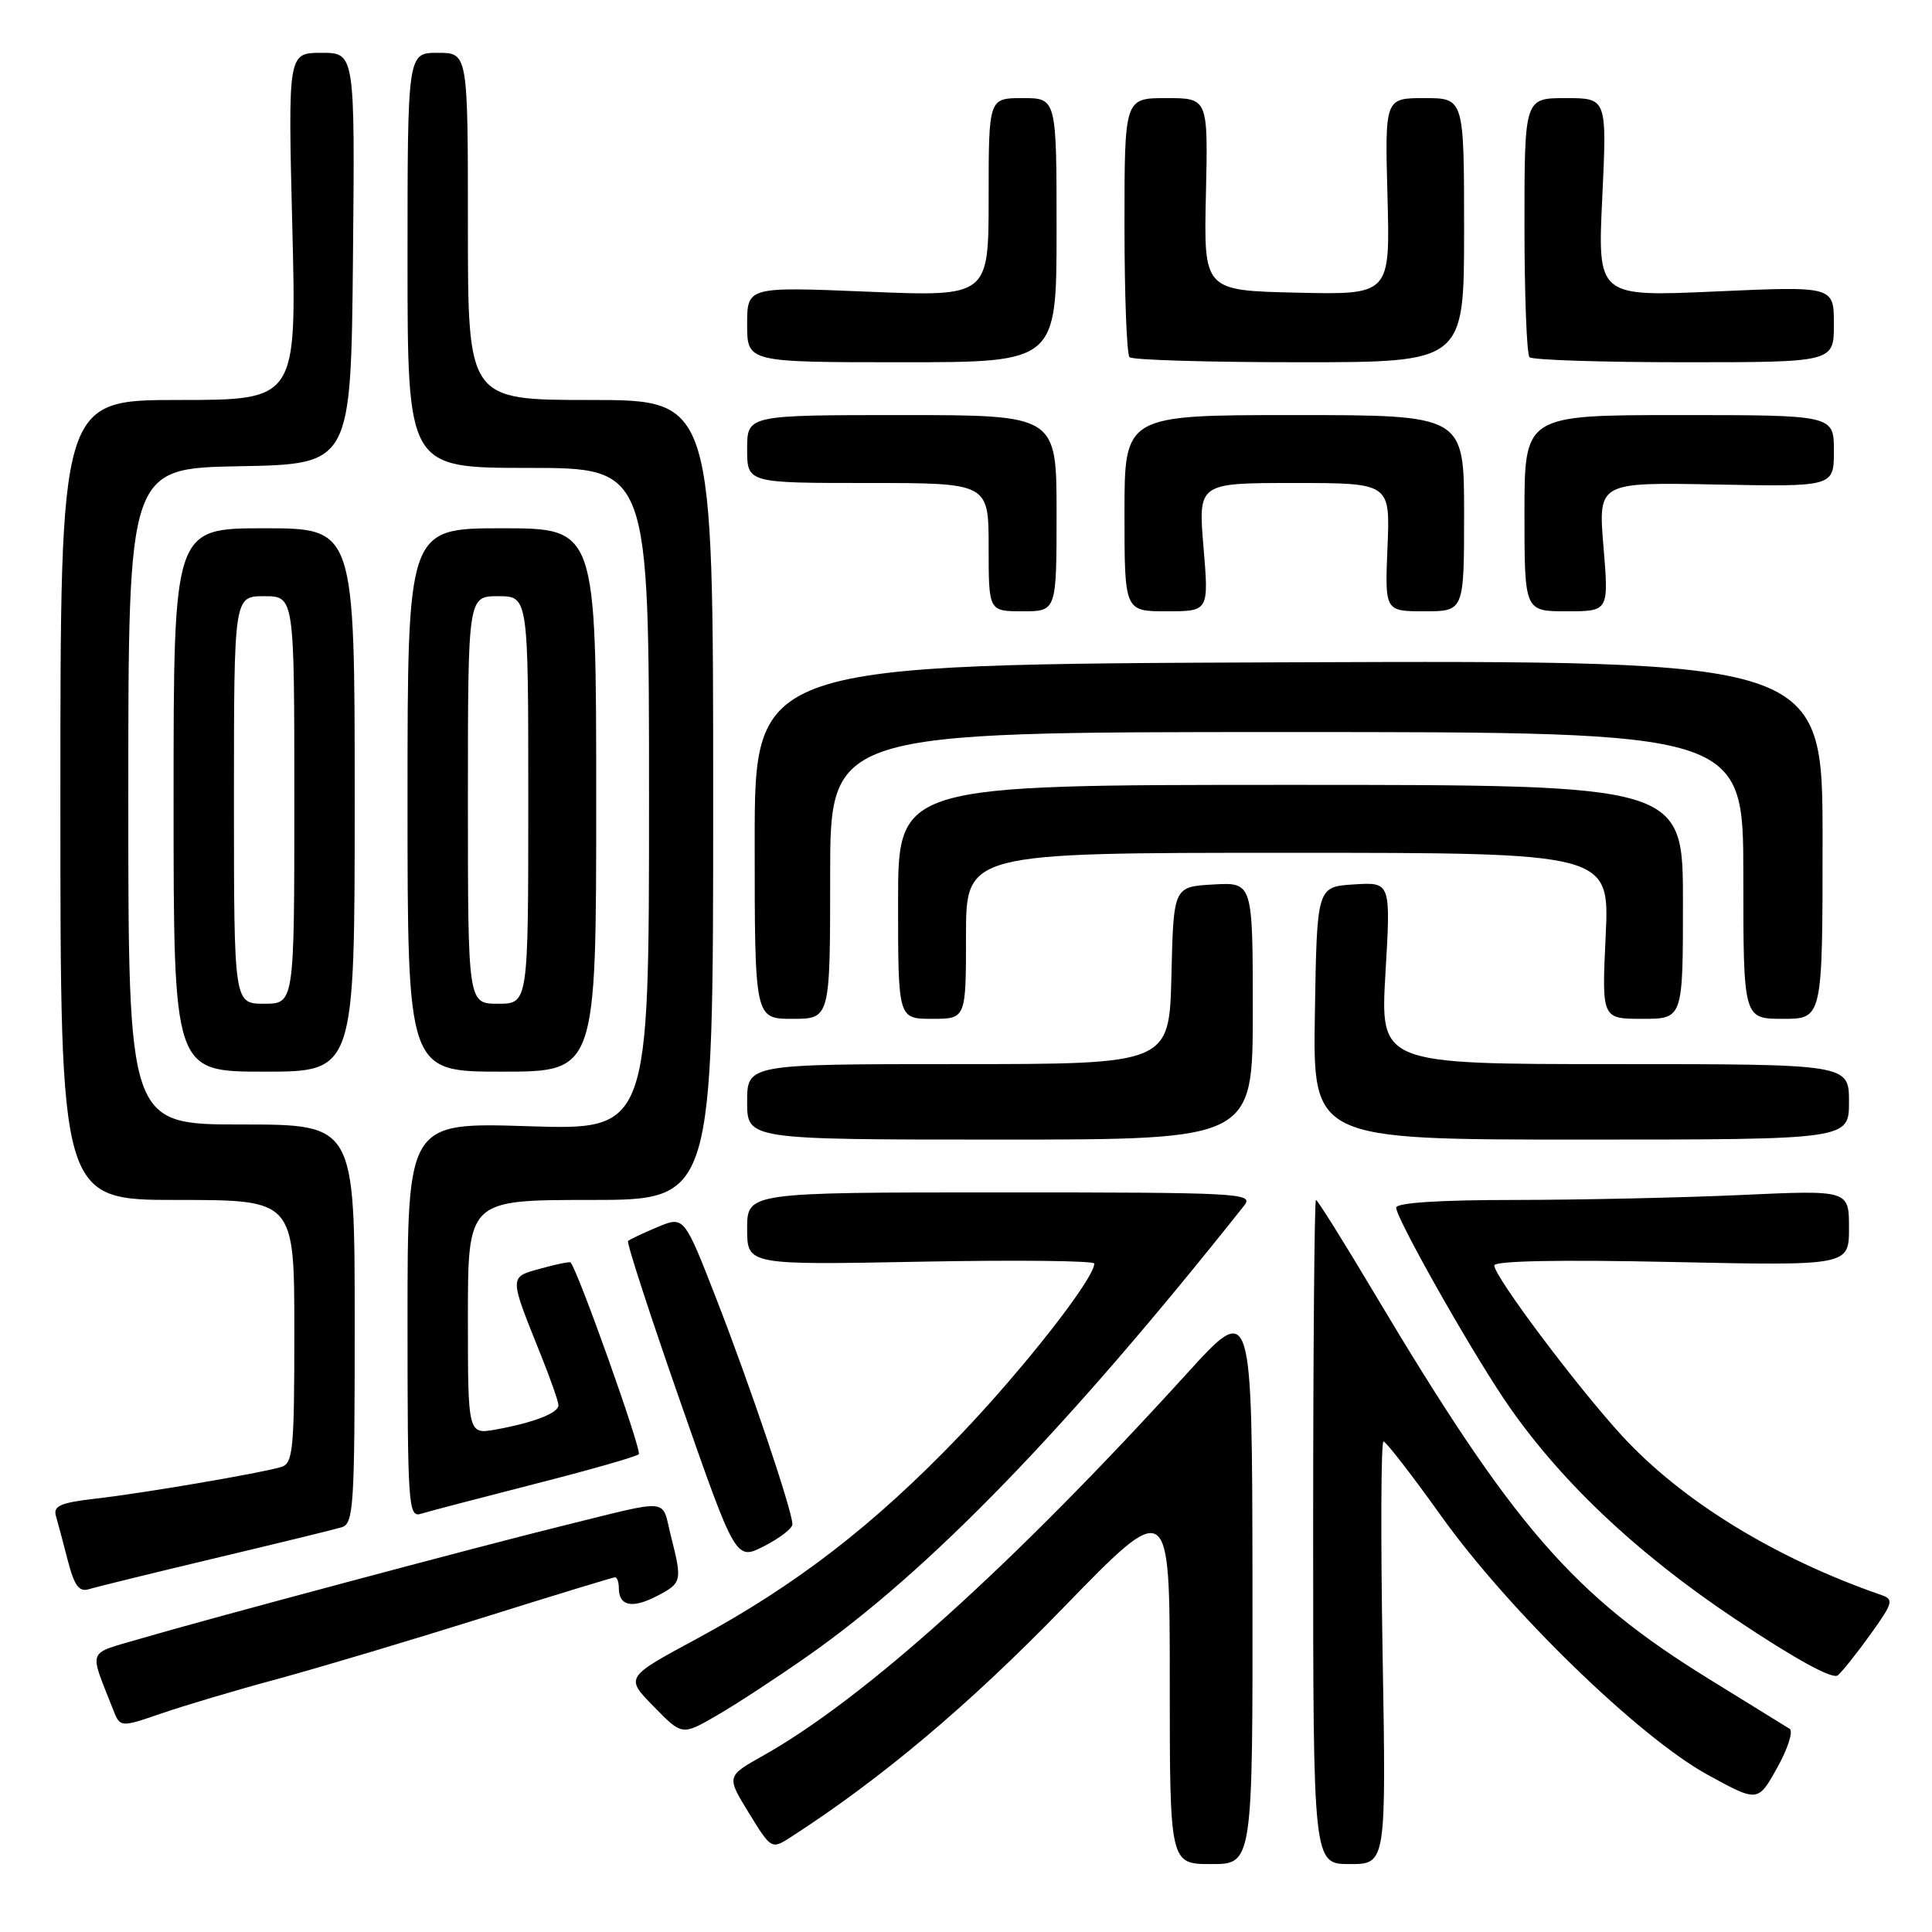 <?xml version="1.0" encoding="UTF-8" standalone="no"?>
<!DOCTYPE svg PUBLIC "-//W3C//DTD SVG 1.1//EN" "http://www.w3.org/Graphics/SVG/1.1/DTD/svg11.dtd" >
<svg xmlns="http://www.w3.org/2000/svg" xmlns:xlink="http://www.w3.org/1999/xlink" version="1.1" viewBox="0 0 256 256">
 <g >
 <path fill="currentColor"
d=" M 165.96 209.75 C 165.91 172.50 165.91 172.50 157.27 182.00 C 134.15 207.43 114.60 225.05 101.09 232.65 C 96.25 235.37 96.25 235.37 99.23 240.23 C 102.22 245.08 102.22 245.08 104.86 243.38 C 116.81 235.66 128.36 225.94 140.75 213.18 C 155.00 198.50 155.00 198.50 155.00 222.75 C 155.00 247.00 155.00 247.00 160.50 247.00 C 166.00 247.00 166.00 247.00 165.96 209.75 Z  M 183.20 219.00 C 182.94 203.60 182.99 191.00 183.32 191.00 C 183.64 191.00 187.08 195.44 190.96 200.87 C 199.90 213.40 217.19 230.19 226.26 235.16 C 232.93 238.82 232.93 238.82 235.49 234.23 C 236.90 231.71 237.64 229.39 237.14 229.08 C 236.63 228.76 231.84 225.80 226.49 222.50 C 208.39 211.34 200.54 202.28 182.04 171.25 C 178.03 164.51 174.58 159.00 174.37 159.00 C 174.17 159.00 174.00 178.80 174.00 203.00 C 174.00 247.00 174.00 247.00 178.84 247.00 C 183.68 247.00 183.68 247.00 183.20 219.00 Z  M 107.00 219.45 C 123.14 208.15 141.39 189.32 164.87 159.73 C 166.17 158.10 164.35 158.00 132.62 158.00 C 99.00 158.00 99.00 158.00 99.00 162.81 C 99.00 167.62 99.00 167.62 122.00 167.18 C 134.65 166.94 145.00 167.05 145.00 167.43 C 145.00 169.41 135.68 181.32 127.18 190.21 C 115.90 202.00 105.47 210.06 92.28 217.17 C 82.84 222.26 82.84 222.26 86.61 226.11 C 90.38 229.97 90.38 229.97 94.94 227.33 C 97.45 225.89 102.88 222.34 107.00 219.45 Z  M 36.71 222.49 C 42.09 221.03 54.26 217.40 63.75 214.42 C 73.24 211.44 81.23 209.00 81.50 209.00 C 81.78 209.00 82.00 209.65 82.00 210.44 C 82.00 212.80 83.75 213.18 86.97 211.52 C 90.38 209.75 90.43 209.58 88.88 203.45 C 87.62 198.44 89.14 198.58 74.50 202.19 C 63.69 204.85 27.11 214.63 18.79 217.08 C 11.37 219.27 11.77 218.29 14.96 226.46 C 15.92 228.92 15.92 228.92 21.42 227.03 C 24.44 225.99 31.32 223.94 36.71 222.49 Z  M 247.86 216.54 C 250.82 212.42 250.96 211.93 249.32 211.36 C 235.18 206.46 222.85 198.88 214.90 190.22 C 208.94 183.73 198.00 169.14 198.00 167.68 C 198.00 167.07 206.73 166.90 221.50 167.22 C 245.00 167.72 245.00 167.72 245.00 162.70 C 245.00 157.69 245.00 157.69 230.75 158.34 C 222.91 158.70 209.41 158.99 200.75 159.00 C 190.74 159.00 185.00 159.37 185.00 160.02 C 185.00 161.41 194.45 178.17 199.29 185.38 C 206.36 195.88 216.65 205.67 229.94 214.54 C 237.93 219.88 242.83 222.56 243.52 221.99 C 244.11 221.49 246.07 219.04 247.86 216.54 Z  M 28.50 206.47 C 36.75 204.51 44.29 202.67 45.25 202.38 C 46.86 201.91 47.00 199.74 47.00 175.43 C 47.00 149.00 47.00 149.00 32.00 149.00 C 17.00 149.00 17.00 149.00 17.00 105.53 C 17.00 62.05 17.00 62.05 31.75 61.78 C 46.50 61.50 46.50 61.50 46.77 34.25 C 47.03 7.00 47.03 7.00 42.60 7.00 C 38.16 7.00 38.16 7.00 38.73 30.00 C 39.31 53.00 39.31 53.00 23.65 53.00 C 8.00 53.00 8.00 53.00 8.00 106.00 C 8.00 159.00 8.00 159.00 23.50 159.00 C 39.00 159.00 39.00 159.00 39.00 176.43 C 39.00 192.17 38.83 193.92 37.25 194.39 C 34.47 195.21 19.05 197.85 12.72 198.57 C 8.02 199.11 7.03 199.54 7.41 200.87 C 7.67 201.77 8.38 204.44 8.99 206.80 C 9.86 210.14 10.48 210.98 11.80 210.57 C 12.74 210.28 20.25 208.44 28.50 206.47 Z  M 105.00 201.98 C 105.00 200.23 99.46 183.79 95.00 172.31 C 90.65 161.12 90.65 161.12 87.13 162.59 C 85.19 163.40 83.43 164.24 83.22 164.44 C 83.01 164.65 86.14 174.27 90.17 185.81 C 97.50 206.79 97.50 206.79 101.25 204.87 C 103.31 203.82 105.00 202.52 105.00 201.98 Z  M 70.79 196.65 C 78.09 194.79 84.33 193.01 84.64 192.69 C 85.09 192.25 76.56 168.28 75.60 167.28 C 75.48 167.15 73.70 167.52 71.65 168.09 C 67.43 169.25 67.43 168.99 71.62 179.42 C 72.93 182.68 74.00 185.73 74.00 186.20 C 74.00 187.23 70.78 188.49 65.75 189.41 C 62.00 190.09 62.00 190.09 62.00 174.55 C 62.00 159.00 62.00 159.00 78.25 159.00 C 94.50 159.00 94.50 159.00 94.50 106.00 C 94.50 53.00 94.50 53.00 78.25 53.00 C 62.00 53.00 62.00 53.00 62.00 30.00 C 62.00 7.00 62.00 7.00 58.00 7.00 C 54.00 7.00 54.00 7.00 54.00 34.50 C 54.00 62.00 54.00 62.00 70.00 62.00 C 86.00 62.00 86.00 62.00 86.00 105.87 C 86.00 149.74 86.00 149.74 70.00 149.23 C 54.00 148.72 54.00 148.72 54.00 174.93 C 54.00 199.43 54.11 201.10 55.75 200.59 C 56.71 200.29 63.48 198.52 70.79 196.65 Z  M 166.00 133.95 C 166.00 116.90 166.00 116.90 160.75 117.20 C 155.50 117.50 155.50 117.50 155.22 129.25 C 154.94 141.00 154.94 141.00 126.97 141.00 C 99.00 141.00 99.00 141.00 99.00 146.00 C 99.00 151.00 99.00 151.00 132.50 151.00 C 166.00 151.00 166.00 151.00 166.00 133.95 Z  M 245.00 146.00 C 245.00 141.00 245.00 141.00 213.94 141.00 C 182.88 141.00 182.88 141.00 183.58 128.94 C 184.29 116.88 184.29 116.88 179.40 117.19 C 174.50 117.50 174.50 117.50 174.23 134.25 C 173.95 151.00 173.95 151.00 209.48 151.00 C 245.00 151.00 245.00 151.00 245.00 146.00 Z  M 47.00 106.00 C 47.00 70.00 47.00 70.00 35.00 70.00 C 23.00 70.00 23.00 70.00 23.00 106.00 C 23.00 142.00 23.00 142.00 35.00 142.00 C 47.00 142.00 47.00 142.00 47.00 106.00 Z  M 79.00 106.00 C 79.00 70.00 79.00 70.00 66.50 70.00 C 54.00 70.00 54.00 70.00 54.00 106.00 C 54.00 142.00 54.00 142.00 66.50 142.00 C 79.00 142.00 79.00 142.00 79.00 106.00 Z  M 110.00 116.00 C 110.00 97.00 110.00 97.00 170.50 97.00 C 231.00 97.00 231.00 97.00 231.00 116.00 C 231.00 135.00 231.00 135.00 236.25 135.00 C 241.50 135.00 241.50 135.00 241.50 111.25 C 241.50 87.50 241.50 87.50 170.75 87.76 C 100.00 88.03 100.00 88.03 100.00 111.51 C 100.00 135.00 100.00 135.00 105.00 135.00 C 110.00 135.00 110.00 135.00 110.00 116.00 Z  M 128.00 124.00 C 128.00 113.00 128.00 113.00 170.64 113.00 C 213.28 113.00 213.28 113.00 212.76 124.00 C 212.24 135.00 212.24 135.00 217.62 135.00 C 223.00 135.00 223.00 135.00 223.00 119.50 C 223.00 104.00 223.00 104.00 171.00 104.00 C 119.00 104.00 119.00 104.00 119.00 119.50 C 119.00 135.00 119.00 135.00 123.50 135.00 C 128.00 135.00 128.00 135.00 128.00 124.00 Z  M 140.00 68.00 C 140.00 55.00 140.00 55.00 119.50 55.00 C 99.00 55.00 99.00 55.00 99.00 59.50 C 99.00 64.00 99.00 64.00 115.00 64.00 C 131.00 64.00 131.00 64.00 131.00 72.50 C 131.00 81.00 131.00 81.00 135.50 81.00 C 140.00 81.00 140.00 81.00 140.00 68.00 Z  M 159.47 72.50 C 158.76 64.00 158.76 64.00 171.48 64.00 C 184.21 64.00 184.21 64.00 183.85 72.50 C 183.50 81.00 183.50 81.00 188.75 81.00 C 194.00 81.00 194.00 81.00 194.00 68.00 C 194.00 55.00 194.00 55.00 171.50 55.00 C 149.00 55.00 149.00 55.00 149.00 68.00 C 149.00 81.00 149.00 81.00 154.59 81.00 C 160.18 81.00 160.18 81.00 159.47 72.50 Z  M 212.47 72.45 C 211.76 63.90 211.76 63.90 227.38 64.20 C 243.00 64.50 243.00 64.50 243.00 59.75 C 243.00 55.00 243.00 55.00 222.50 55.00 C 202.00 55.00 202.00 55.00 202.00 68.00 C 202.00 81.00 202.00 81.00 207.59 81.00 C 213.18 81.00 213.18 81.00 212.47 72.45 Z  M 140.00 30.50 C 140.00 13.00 140.00 13.00 135.50 13.00 C 131.00 13.00 131.00 13.00 131.00 26.16 C 131.00 39.31 131.00 39.31 115.00 38.65 C 99.00 37.99 99.00 37.99 99.00 43.00 C 99.00 48.00 99.00 48.00 119.50 48.00 C 140.00 48.00 140.00 48.00 140.00 30.50 Z  M 194.00 30.50 C 194.00 13.00 194.00 13.00 188.75 13.00 C 183.50 13.00 183.50 13.00 183.85 26.03 C 184.20 39.06 184.20 39.06 171.85 38.78 C 159.50 38.50 159.50 38.50 159.79 25.75 C 160.08 13.00 160.08 13.00 154.54 13.00 C 149.00 13.00 149.00 13.00 149.00 29.83 C 149.00 39.09 149.30 46.97 149.67 47.33 C 150.03 47.70 160.16 48.00 172.17 48.00 C 194.00 48.00 194.00 48.00 194.00 30.50 Z  M 243.00 42.96 C 243.00 37.92 243.00 37.92 227.34 38.62 C 211.68 39.32 211.68 39.32 212.31 26.16 C 212.93 13.00 212.93 13.00 207.47 13.00 C 202.00 13.00 202.00 13.00 202.00 29.83 C 202.00 39.09 202.30 46.97 202.67 47.33 C 203.03 47.70 212.26 48.00 223.17 48.00 C 243.00 48.00 243.00 48.00 243.00 42.96 Z  M 31.00 106.00 C 31.00 79.00 31.00 79.00 35.00 79.00 C 39.00 79.00 39.00 79.00 39.00 106.00 C 39.00 133.00 39.00 133.00 35.00 133.00 C 31.00 133.00 31.00 133.00 31.00 106.00 Z  M 62.00 106.00 C 62.00 79.00 62.00 79.00 66.00 79.00 C 70.00 79.00 70.00 79.00 70.00 106.00 C 70.00 133.00 70.00 133.00 66.00 133.00 C 62.00 133.00 62.00 133.00 62.00 106.00 Z "/>
</g>
</svg>